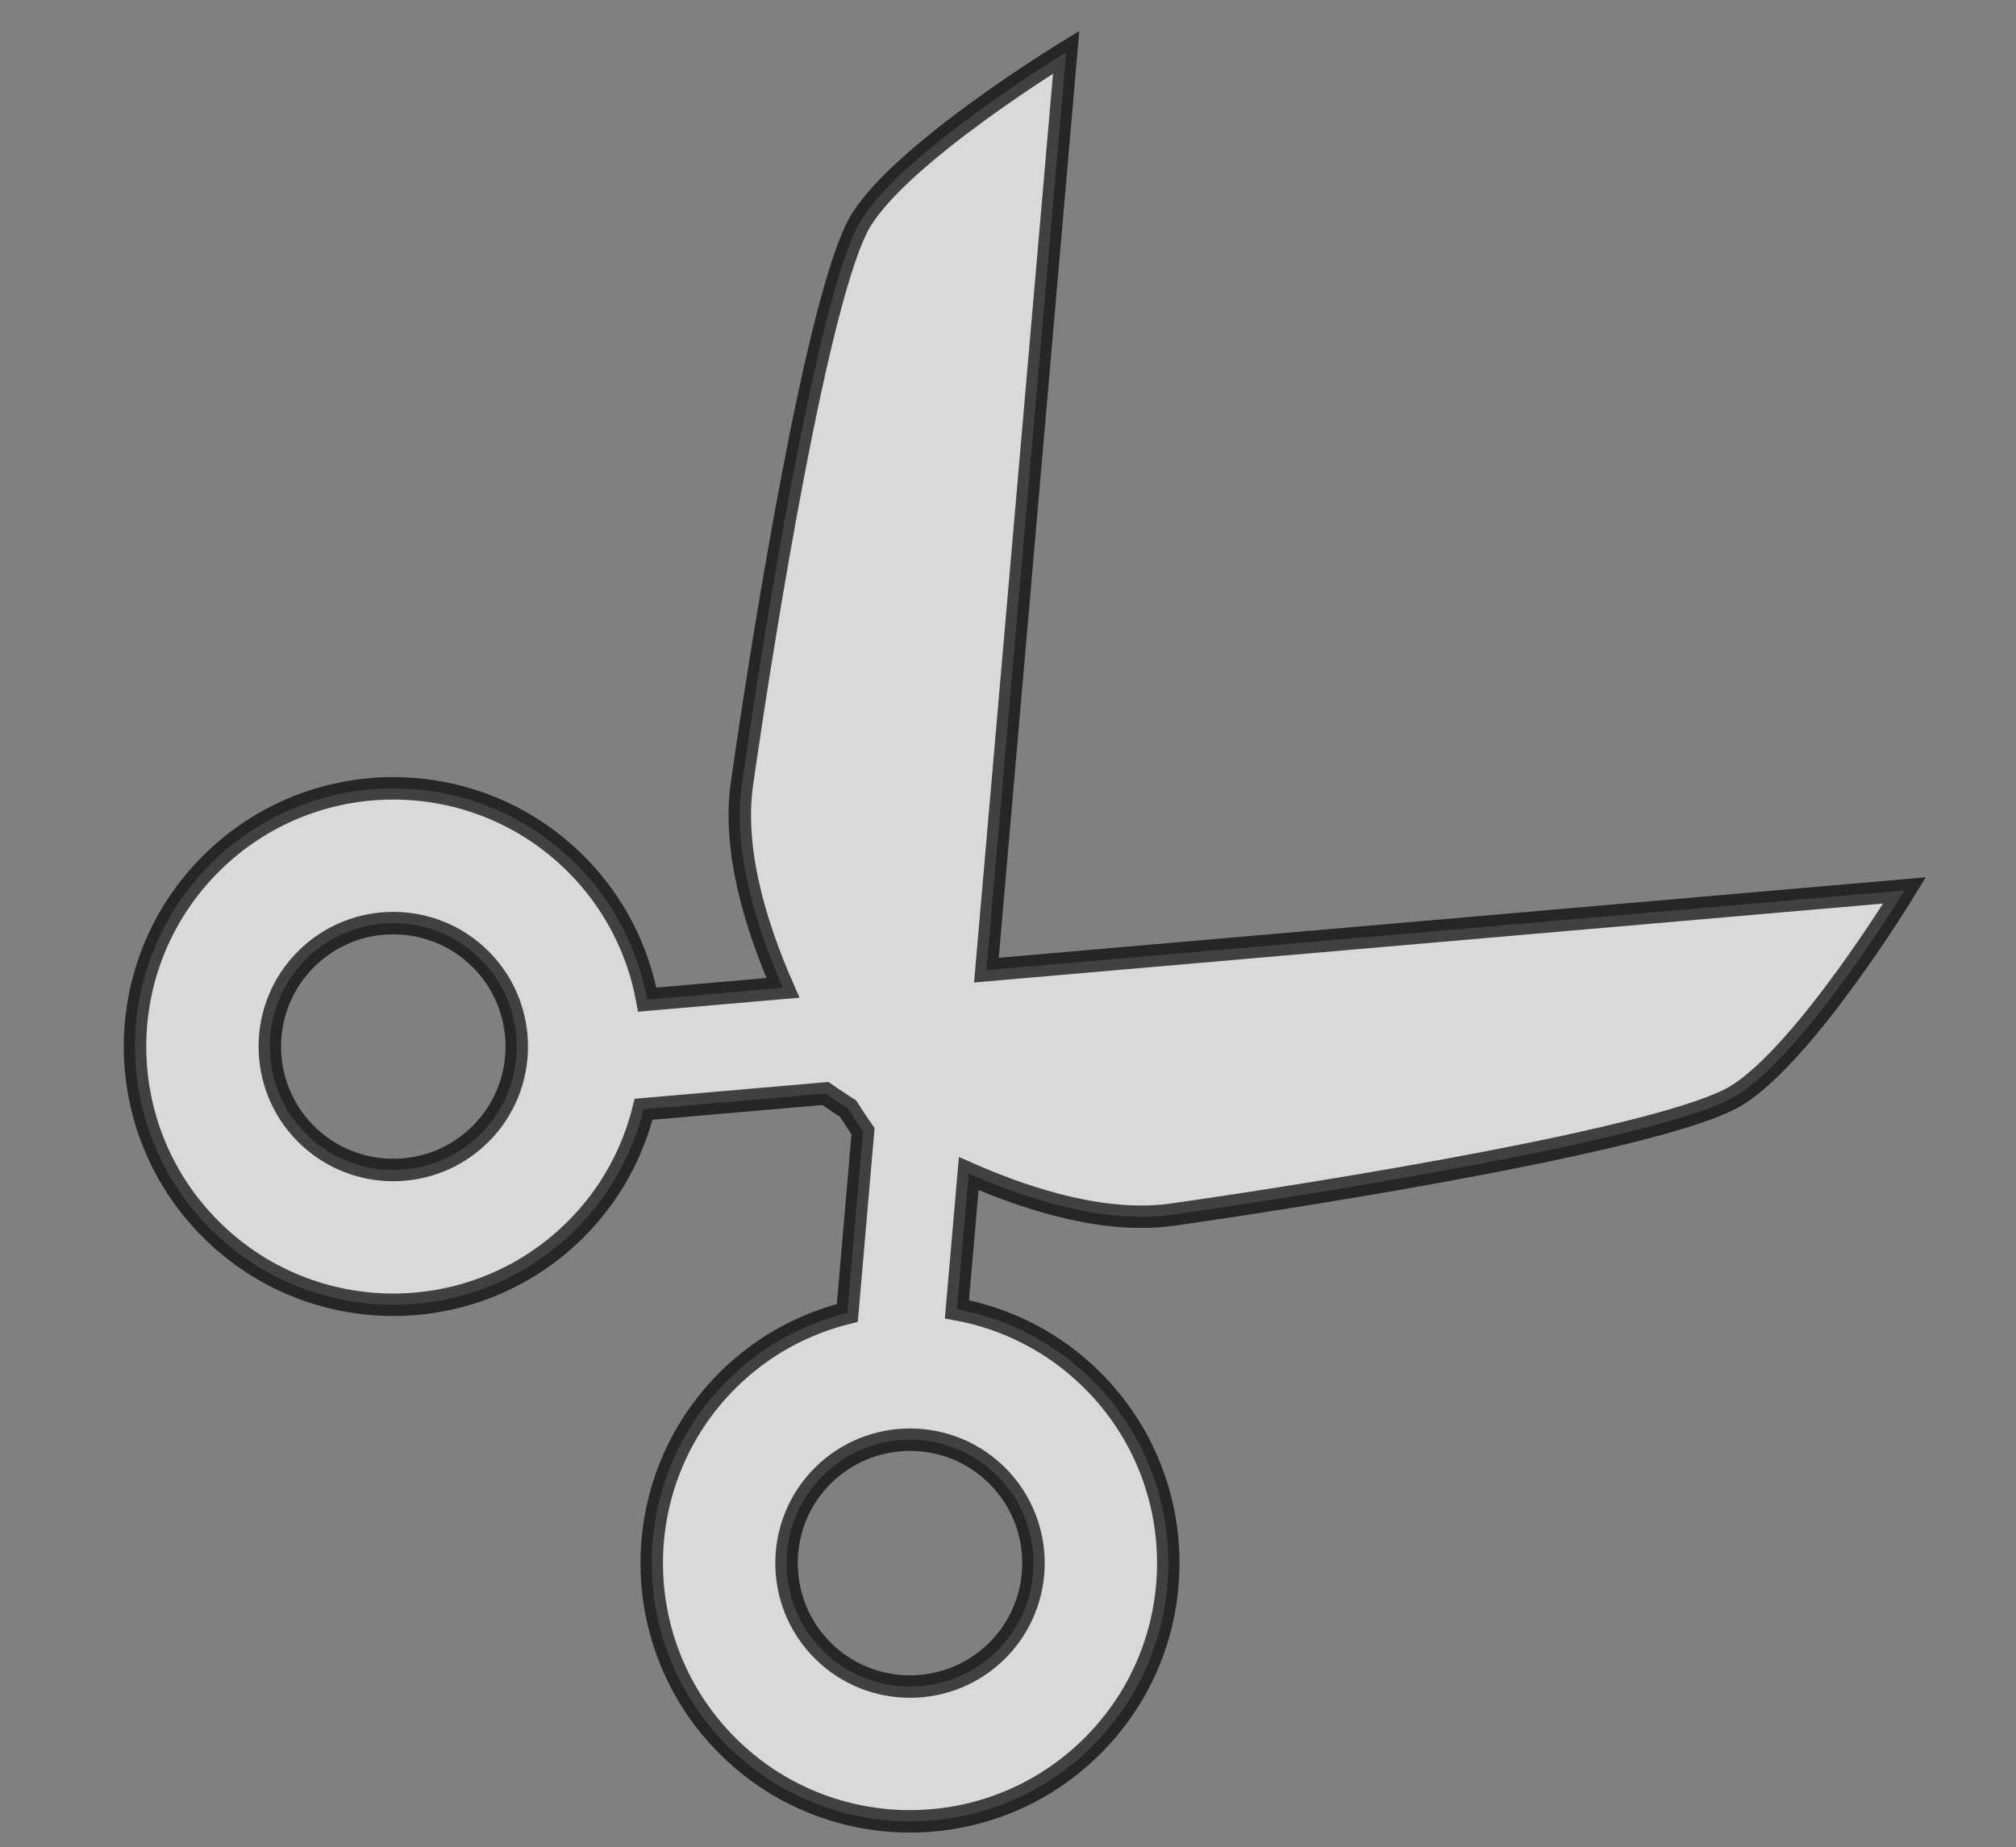 <?xml version="1.0" encoding="utf-8"?>
<!-- Generator: Adobe Illustrator 16.0.0, SVG Export Plug-In . SVG Version: 6.00 Build 0)  -->
<!DOCTYPE svg PUBLIC "-//W3C//DTD SVG 1.1//EN" "http://www.w3.org/Graphics/SVG/1.1/DTD/svg11.dtd">
<svg version="1.1" id="Capa_1" xmlns="http://www.w3.org/2000/svg" xmlns:xlink="http://www.w3.org/1999/xlink" x="0px" y="0px"
	 width="30.213px" height="27.692px" viewBox="0 0 30.213 27.692" enable-background="new 0 0 30.213 27.692" xml:space="preserve">
<rect x="0" y="0" width="30.213" height="27.692" fill="#808080" stroke="none"/>
<symbol  id="Cortar" viewBox="-28.268 -32.5 56.536 65.579">
	<path opacity="0.7" fill="#FFFFFF" stroke="#000000" stroke-miterlimit="10" d="M16.269-9c-2.421,0-4.663-0.752-6.517-2.029
		L5.85-6.383c2.885,1.123,5.955,2.785,7.716,5.133c4,5.334,13.166,18,14,21.5C28.398,23.75,26.398,32,26.398,32L0,0.58L-26.398,32
		c0,0-2-8.25-1.166-11.75c0.833-3.5,10-16.166,14-21.5c1.762-2.348,4.83-4.01,7.715-5.133l-3.902-4.645
		C-11.604-9.75-13.848-9-16.268-9c-6.352,0-11.5-5.148-11.5-11.5c0-6.35,5.148-11.5,11.5-11.5s11.5,5.15,11.5,11.5
		c0,2.162-0.607,4.178-1.645,5.906l5.228,6.219c0,0,0.447,0.076,1.185,0.238c0.738-0.162,1.186-0.238,1.186-0.238l5.229-6.219
		c-1.038-1.729-1.646-3.744-1.646-5.906c0-6.35,5.148-11.5,11.5-11.5s11.5,5.15,11.5,11.5C27.769-14.148,22.62-9,16.269-9z
		 M-16.268-26c-3.033,0-5.5,2.467-5.5,5.5s2.467,5.5,5.5,5.5s5.5-2.467,5.5-5.5S-13.234-26-16.268-26z M16.269-26
		c-3.032,0-5.5,2.467-5.5,5.5s2.468,5.5,5.5,5.5s5.5-2.467,5.5-5.5S19.301-26,16.269-26z"/>
</symbol>
<use xlink:href="#Cortar"  width="56.536" height="65.579" id="XMLID_3_" x="-28.268" y="-32.5" transform="matrix(0.238 0.238 0.238 -0.238 14.645 14.681)" overflow="visible"/>
</svg>
